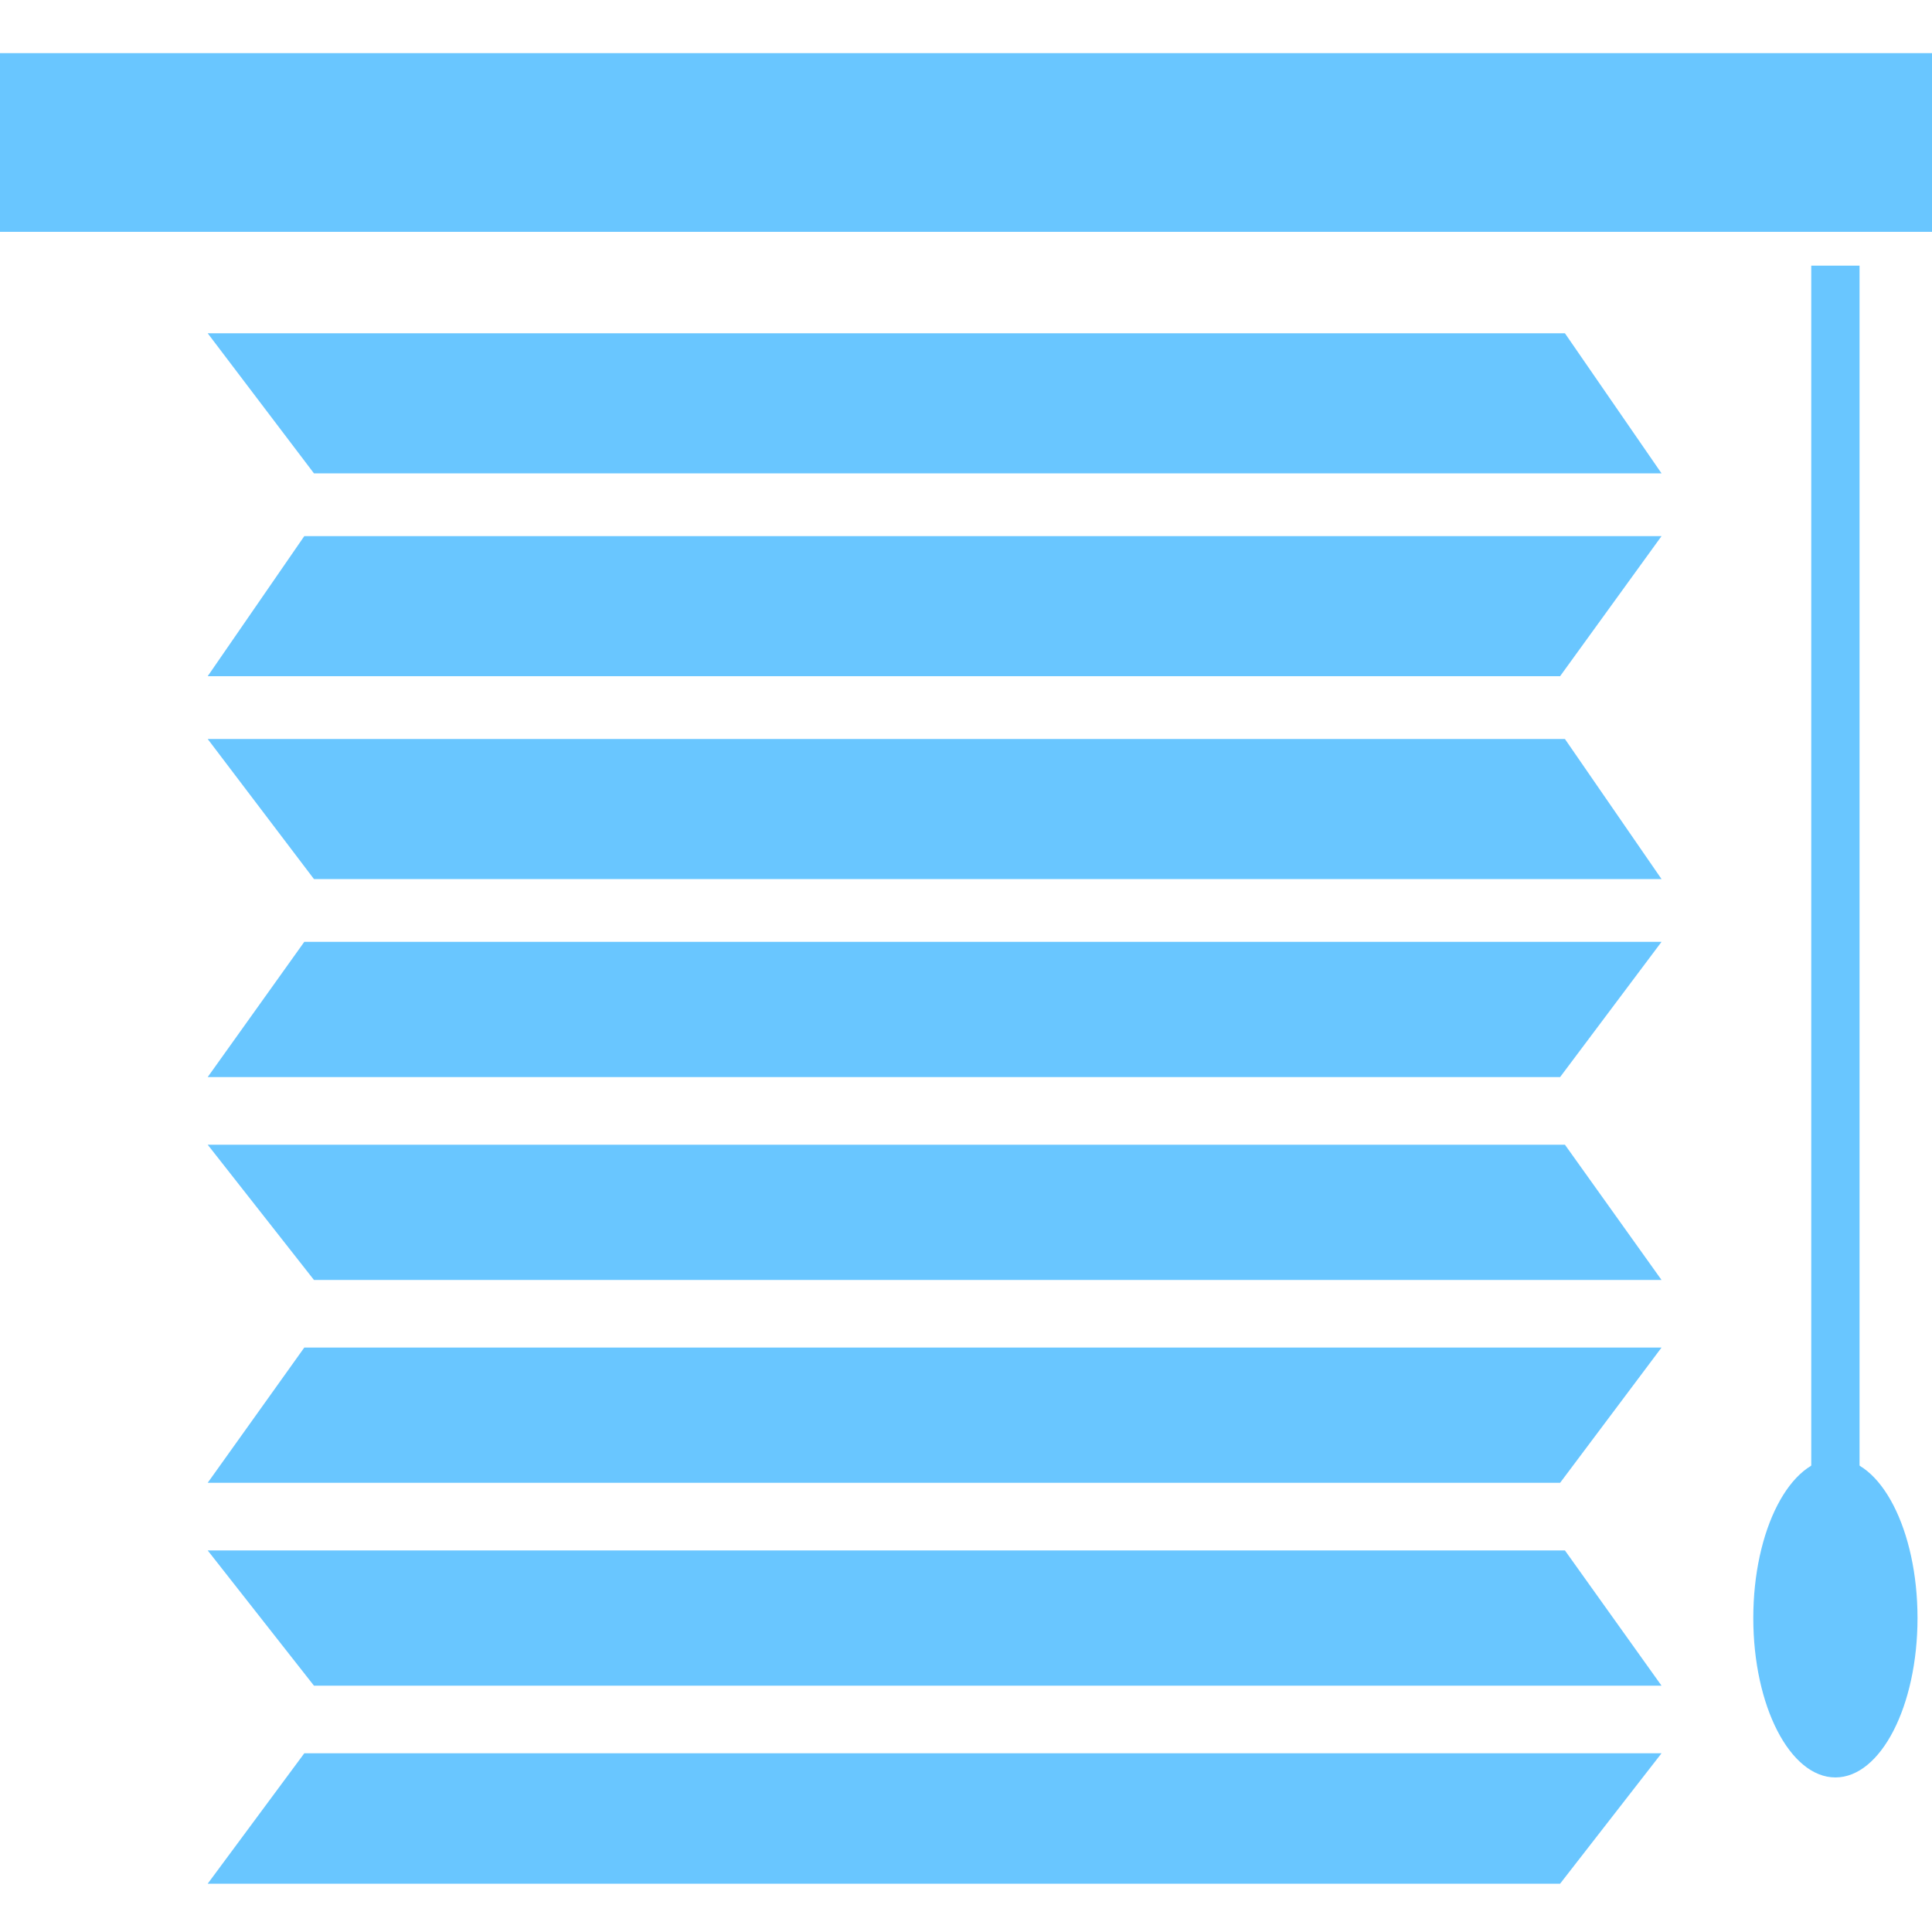 <?xml version="1.0" encoding="utf-8"?>
<!-- Generator: Adobe Illustrator 21.0.2, SVG Export Plug-In . SVG Version: 6.00 Build 0)  -->
<svg version="1.1" id="Layer_1" xmlns="http://www.w3.org/2000/svg" xmlns:xlink="http://www.w3.org/1999/xlink" x="0px" y="0px"
	 viewBox="0 0 40 40" style="enable-background:new 0 0 40 40;" xml:space="preserve">
<style type="text/css">
	.st0{fill:#69C6FF;}
</style>
<g>
	<rect y="1.1" class="st0" width="40" height="3.7"/>
	<polygon class="st0" points="4.3,6.9 6.5,9.8 34.4,9.8 32.4,6.9 	"/>
	<polygon class="st0" points="34.4,11.1 32.3,14 4.3,14 6.3,11.1 	"/>
	<polygon class="st0" points="34.4,19.5 32.3,22.3 4.3,22.3 6.3,19.5 	"/>
	<polygon class="st0" points="4.3,15.3 6.5,18.2 34.4,18.2 32.4,15.3 	"/>
	<polygon class="st0" points="4.3,23.7 6.5,26.5 34.4,26.5 32.4,23.7 	"/>
	<polygon class="st0" points="34.4,27.9 32.3,30.7 4.3,30.7 6.3,27.9 	"/>
	<polygon class="st0" points="34.4,36.3 32.3,39 4.3,39 6.3,36.3 	"/>
	<polygon class="st0" points="4.3,32.1 6.5,34.9 34.4,34.9 32.4,32.1 	"/>
	<rect x="37.5" y="5.5" class="st0" width="1" height="25.2"/>
	<ellipse class="st0" cx="38" cy="33.5" rx="1.7" ry="3.3"/>
</g>
</svg>
